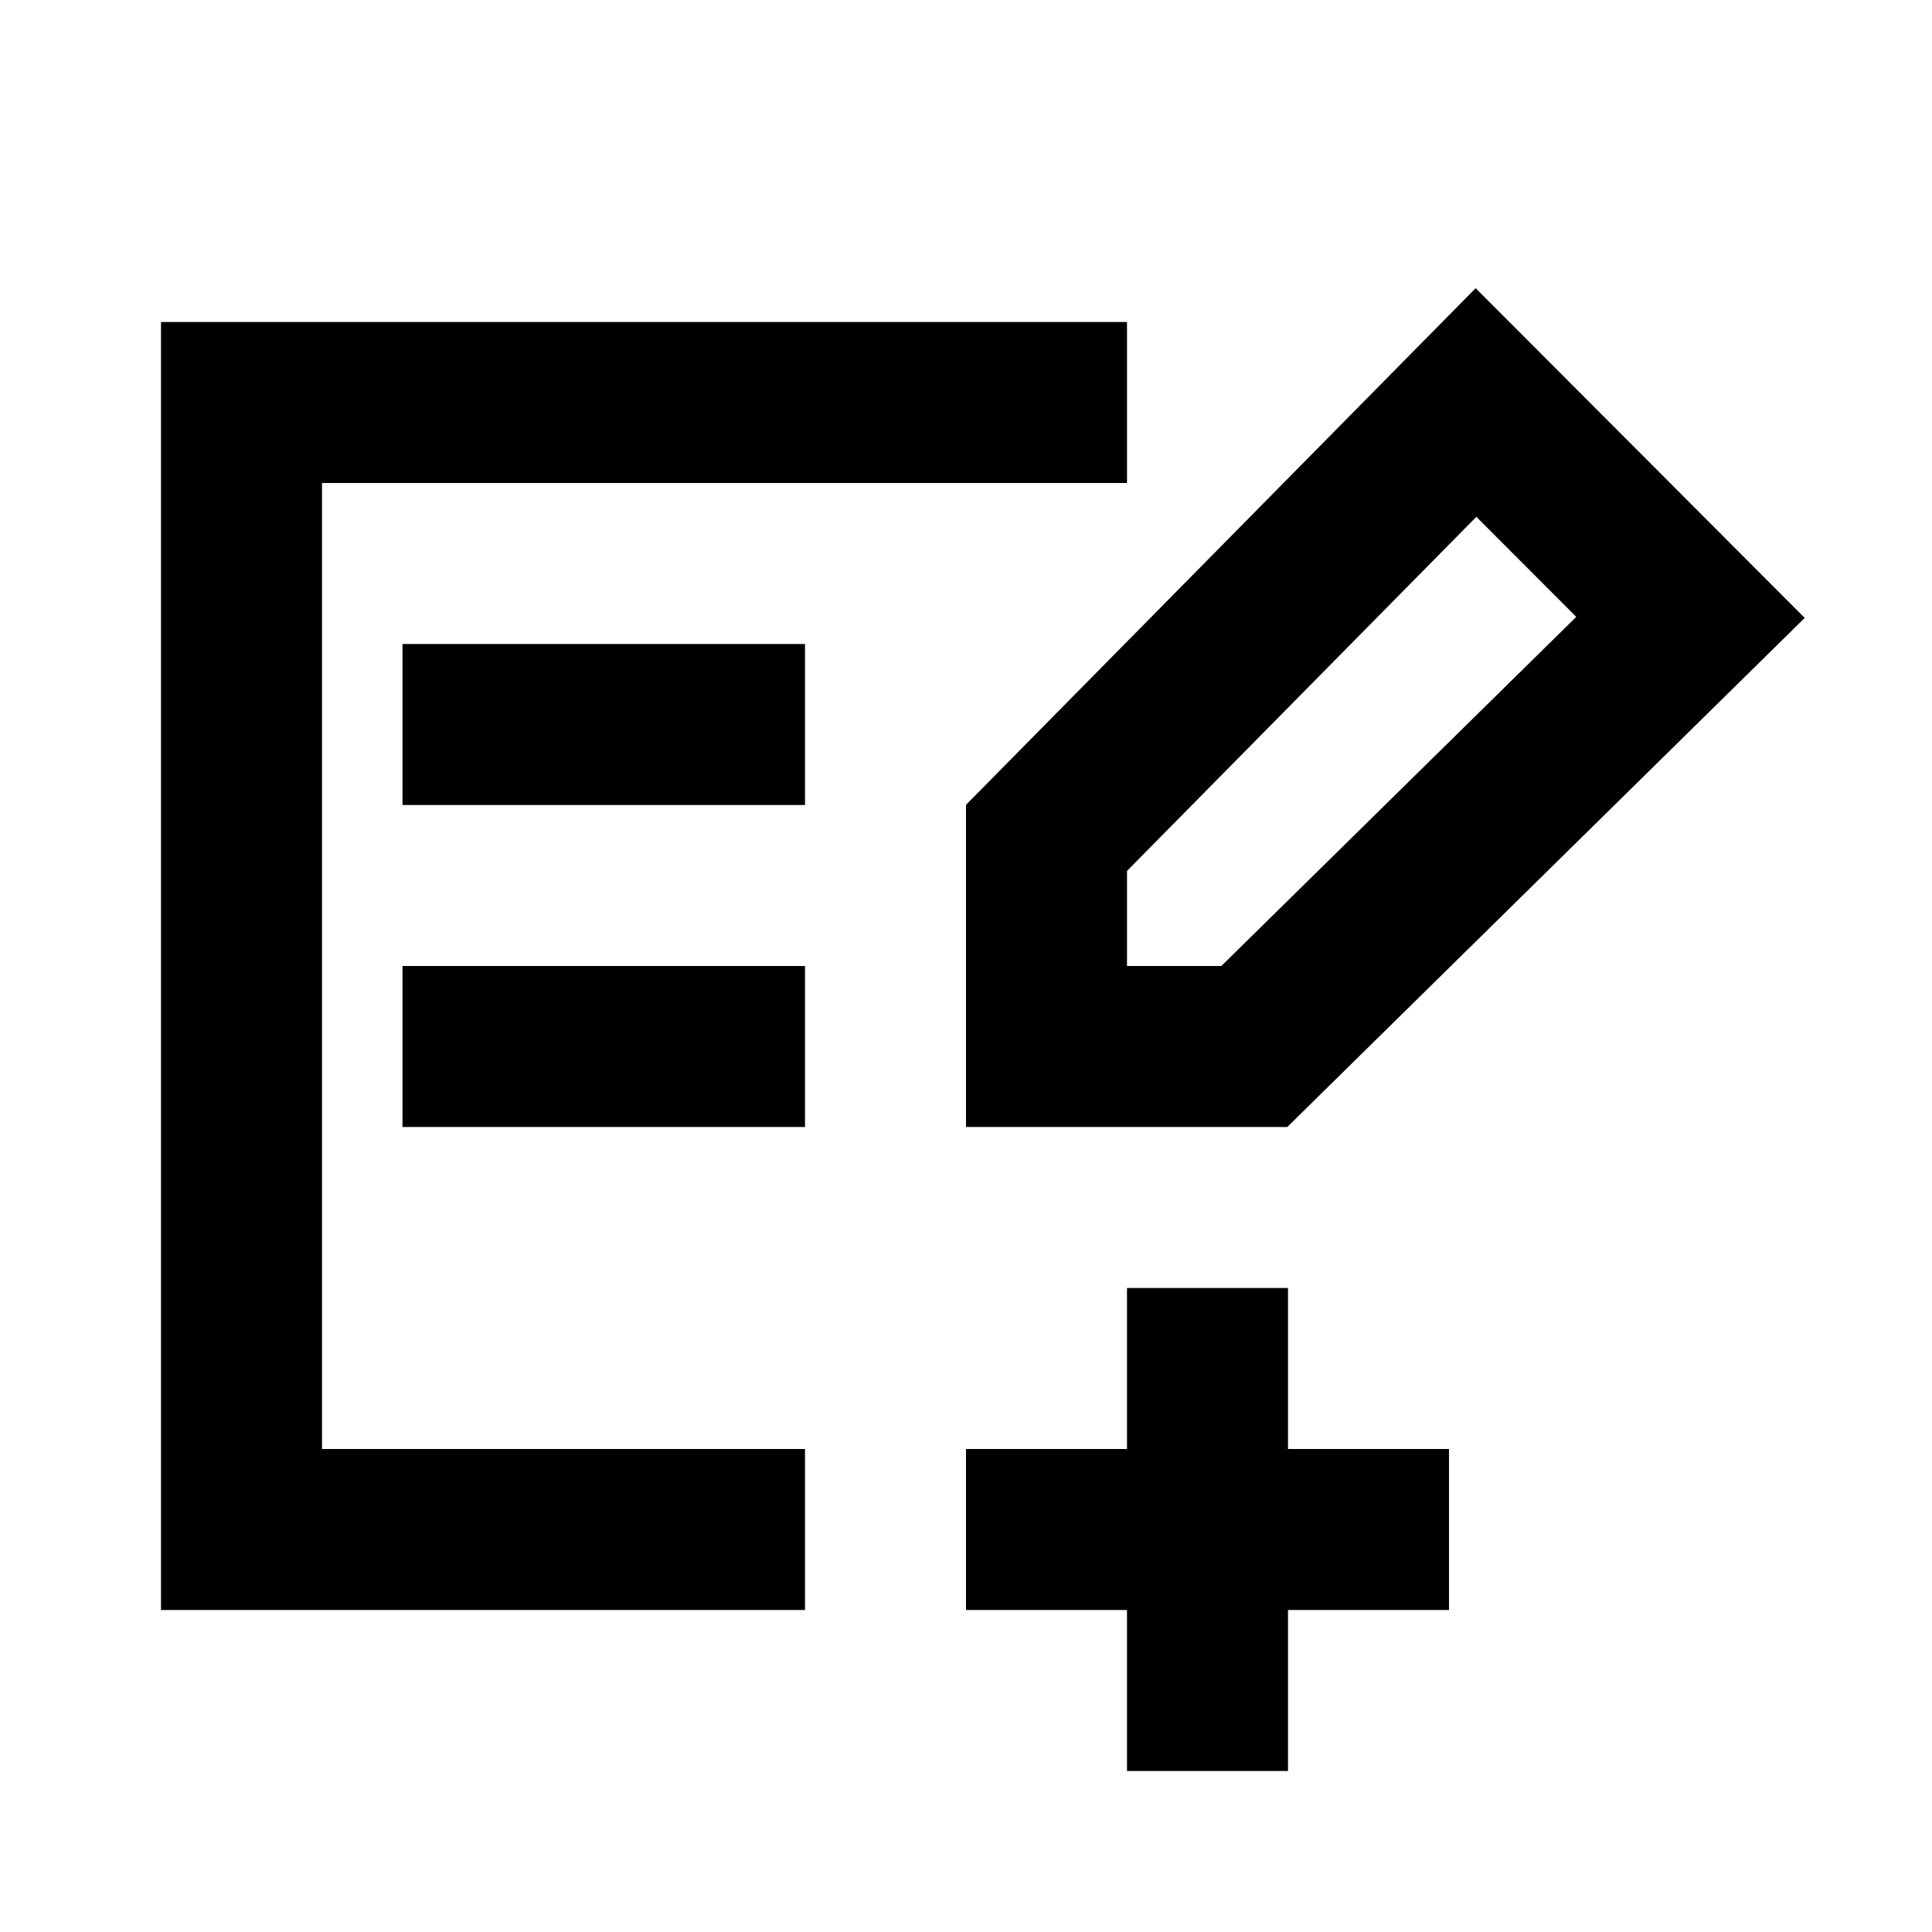 <svg width="24" height="24" viewBox="0 0 24 24" fill="none" xmlns="http://www.w3.org/2000/svg">
<path fill-rule="evenodd" clip-rule="evenodd" d="M18.331 3.58L12 9.998L12 14L15.991 14L22.419 7.676L18.331 3.58ZM14 10.819L18.34 6.42L19.581 7.663L15.172 12H14V10.819Z" fill="currentcolor"/>
<path d="M2 4V20H10V18H4V6H14V4H2Z" fill="currentcolor"/>
<path d="M14 16H16V18H18V20H16V22H14V20H12V18H14V16Z" fill="currentcolor"/>
<path d="M10 10H5V8H10V10Z" fill="currentcolor"/>
<path d="M5 14H10V12H5V14Z" fill="currentcolor"/>
</svg>
